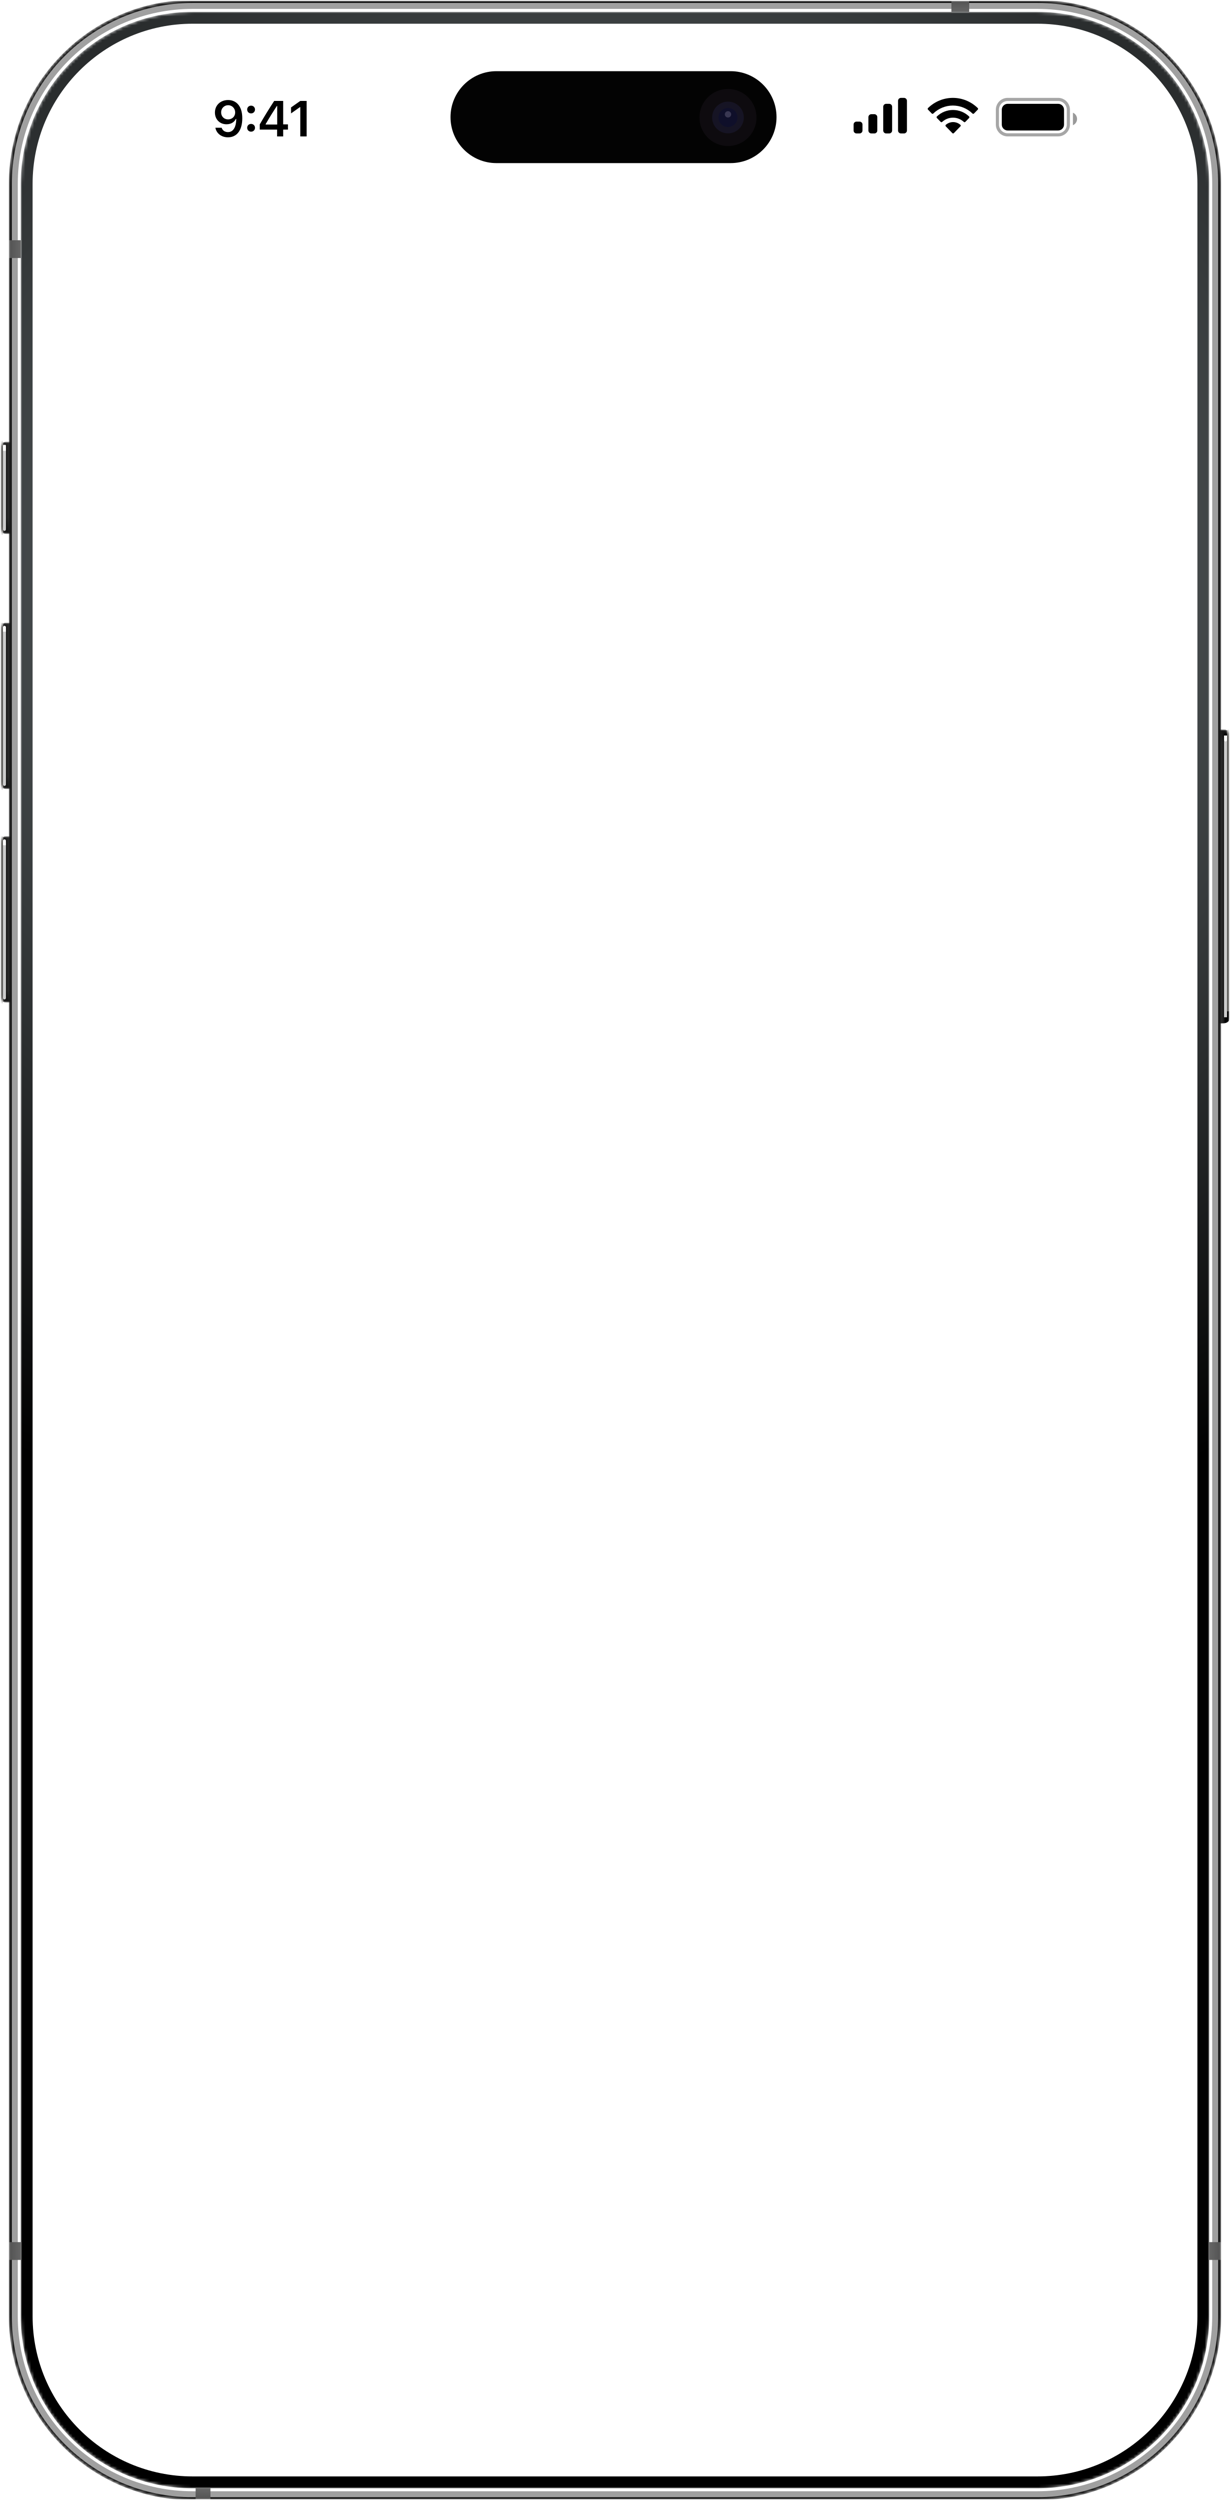 <svg width="415" height="843" viewBox="0 0 415 843" fill="none" xmlns="http://www.w3.org/2000/svg">
<g clip-path="url(#clip0_3903_46513)">
<mask id="mask0_3903_46513" style="mask-type:luminance" maskUnits="userSpaceOnUse" x="0" y="0" width="415" height="843">
<path d="M415 0H0V843H415V0Z" fill="white"/>
</mask>
<g mask="url(#mask0_3903_46513)">
<mask id="mask1_3903_46513" style="mask-type:luminance" maskUnits="userSpaceOnUse" x="0" y="0" width="415" height="843">
<path d="M415 0H0V843H415V0Z" fill="white"/>
</mask>
<g mask="url(#mask1_3903_46513)">
<mask id="mask2_3903_46513" style="mask-type:luminance" maskUnits="userSpaceOnUse" x="0" y="0" width="415" height="843">
<path d="M415 0H0V843H415V0Z" fill="white"/>
</mask>
<g mask="url(#mask2_3903_46513)">
<mask id="mask3_3903_46513" style="mask-type:luminance" maskUnits="userSpaceOnUse" x="0" y="0" width="415" height="843">
<path d="M415 0H0V843H415V0Z" fill="white"/>
</mask>
<g mask="url(#mask3_3903_46513)">
<mask id="mask4_3903_46513" style="mask-type:luminance" maskUnits="userSpaceOnUse" x="0" y="0" width="415" height="843">
<path d="M415 0H0V843H415V0Z" fill="white"/>
</mask>
<g mask="url(#mask4_3903_46513)">
<mask id="mask5_3903_46513" style="mask-type:luminance" maskUnits="userSpaceOnUse" x="410" y="246" width="5" height="100">
<path d="M415 344C415 345.105 414.105 346 413 346H410V246H413C414.105 246 415 246.895 415 248V344Z" fill="white"/>
</mask>
<g mask="url(#mask5_3903_46513)">
<path d="M415 343C415 344.105 414.105 345 413 345H410V246H413C414.105 246 415 246.895 415 248V343Z" fill="black"/>
<path opacity="0.76" d="M415 343C415 344.105 414.105 345 413 345H410V246H413C414.105 246 415 246.895 415 248V343Z" fill="url(#paint0_linear_3903_46513)"/>
<path d="M415 343C415 344.105 414.105 345 413 345H410V246H413C414.105 246 415 246.895 415 248V343Z" fill="url(#paint1_linear_3903_46513)"/>
<path opacity="0.48" d="M415 343C415 344.105 414.105 345 413 345H410V246H413C414.105 246 415 246.895 415 248V343Z" fill="url(#paint2_linear_3903_46513)"/>
<g filter="url(#filter0_f_3903_46513)">
<path d="M414 249.5C414 249.776 413.776 250 413.5 250C413.224 250 413 249.776 413 249.5V248H414V249.5Z" fill="white"/>
</g>
<g filter="url(#filter1_f_3903_46513)">
<path d="M414 343H413V248.5C413 248.224 413.224 248 413.5 248C413.776 248 414 248.224 414 248.5V343Z" fill="white" fill-opacity="0.8"/>
</g>
<g filter="url(#filter2_f_3903_46513)">
<path d="M415 341H414V246.5C414 246.224 414.224 246 414.5 246C414.776 246 415 246.224 415 246.5V341Z" fill="#61605D"/>
</g>
</g>
<mask id="mask6_3903_46513" style="mask-type:luminance" maskUnits="userSpaceOnUse" x="0" y="149" width="5" height="31">
<path d="M0 151C0 149.895 0.895 149 2 149H5V180H2C0.895 180 0 179.105 0 178V151Z" fill="white"/>
</mask>
<g mask="url(#mask6_3903_46513)">
<path d="M0 151C0 149.895 0.895 149 2 149H5V180H2C0.895 180 0 179.105 0 178V151Z" fill="black"/>
<path opacity="0.76" d="M0 151C0 149.895 0.895 149 2 149H5V180H2C0.895 180 0 179.105 0 178V151Z" fill="url(#paint3_linear_3903_46513)"/>
<path d="M0 151C0 149.895 0.895 149 2 149H5V180H2C0.895 180 0 179.105 0 178V151Z" fill="url(#paint4_linear_3903_46513)"/>
<path opacity="0.48" d="M0 151C0 149.895 0.895 149 2 149H5V180H2C0.895 180 0 179.105 0 178V151Z" fill="url(#paint5_linear_3903_46513)"/>
<g filter="url(#filter3_f_3903_46513)">
<path d="M1 150.5C1 150.224 1.224 150 1.5 150C1.776 150 2 150.224 2 150.5V152H1V150.5Z" fill="white"/>
</g>
<g filter="url(#filter4_f_3903_46513)">
<path d="M1 150H2V178.5C2 178.776 1.776 179 1.5 179C1.224 179 1 178.776 1 178.5V150Z" fill="white" fill-opacity="0.8"/>
</g>
<g filter="url(#filter5_f_3903_46513)">
<path d="M0 148H1V181.5C1 181.776 0.776 182 0.5 182C0.224 182 0 181.776 0 181.5V148Z" fill="#61605D"/>
</g>
</g>
<mask id="mask7_3903_46513" style="mask-type:luminance" maskUnits="userSpaceOnUse" x="0" y="210" width="5" height="56">
<path d="M0 212C0 210.895 0.895 210 2 210H5V266H2C0.895 266 0 265.105 0 264V212Z" fill="white"/>
</mask>
<g mask="url(#mask7_3903_46513)">
<path d="M0 212C0 210.895 0.895 210 2 210H5V266H2C0.895 266 0 265.105 0 264V212Z" fill="black"/>
<path opacity="0.76" d="M0 212C0 210.895 0.895 210 2 210H5V266H2C0.895 266 0 265.105 0 264V212Z" fill="url(#paint6_linear_3903_46513)"/>
<path d="M0 212C0 210.895 0.895 210 2 210H5V266H2C0.895 266 0 265.105 0 264V212Z" fill="url(#paint7_linear_3903_46513)"/>
<path opacity="0.48" d="M0 212C0 210.895 0.895 210 2 210H5V266H2C0.895 266 0 265.105 0 264V212Z" fill="url(#paint8_linear_3903_46513)"/>
<g filter="url(#filter6_f_3903_46513)">
<path d="M1 211.5C1 211.224 1.224 211 1.5 211C1.776 211 2 211.224 2 211.5V213H1V211.5Z" fill="white"/>
</g>
<g filter="url(#filter7_f_3903_46513)">
<path d="M1 212H2V264.5C2 264.776 1.776 265 1.5 265C1.224 265 1 264.776 1 264.5V212Z" fill="white" fill-opacity="0.8"/>
</g>
<g filter="url(#filter8_f_3903_46513)">
<path d="M0 210H1V267.5C1 267.776 0.776 268 0.5 268C0.224 268 0 267.776 0 267.5V210Z" fill="#61605D"/>
</g>
</g>
<mask id="mask8_3903_46513" style="mask-type:luminance" maskUnits="userSpaceOnUse" x="0" y="282" width="5" height="56">
<path d="M0 284C0 282.895 0.895 282 2 282H5V338H2C0.895 338 0 337.105 0 336V284Z" fill="white"/>
</mask>
<g mask="url(#mask8_3903_46513)">
<path d="M0 284C0 282.895 0.895 282 2 282H5V338H2C0.895 338 0 337.105 0 336V284Z" fill="black"/>
<path opacity="0.76" d="M0 284C0 282.895 0.895 282 2 282H5V338H2C0.895 338 0 337.105 0 336V284Z" fill="url(#paint9_linear_3903_46513)"/>
<path d="M0 284C0 282.895 0.895 282 2 282H5V338H2C0.895 338 0 337.105 0 336V284Z" fill="url(#paint10_linear_3903_46513)"/>
<path opacity="0.48" d="M0 284C0 282.895 0.895 282 2 282H5V338H2C0.895 338 0 337.105 0 336V284Z" fill="url(#paint11_linear_3903_46513)"/>
<g filter="url(#filter9_f_3903_46513)">
<path d="M1 283.5C1 283.224 1.224 283 1.5 283C1.776 283 2 283.224 2 283.5V285H1V283.5Z" fill="white"/>
</g>
<g filter="url(#filter10_f_3903_46513)">
<path d="M1 284H2V336.5C2 336.776 1.776 337 1.5 337C1.224 337 1 336.776 1 336.5V284Z" fill="white" fill-opacity="0.8"/>
</g>
<g filter="url(#filter11_f_3903_46513)">
<path d="M0 282H1V339.5C1 339.776 0.776 340 0.5 340C0.224 340 0 339.776 0 339.5V282Z" fill="#61605D"/>
</g>
</g>
<mask id="mask9_3903_46513" style="mask-type:luminance" maskUnits="userSpaceOnUse" x="3" y="0" width="409" height="843">
<path d="M350 0H65C30.758 0 3 27.758 3 62V781C3 815.242 30.758 843 65 843H350C384.242 843 412 815.242 412 781V62C412 27.758 384.242 0 350 0Z" fill="white"/>
</mask>
<g mask="url(#mask9_3903_46513)">
<g filter="url(#filter12_f_3903_46513)">
<path d="M350 1.5H65C31.587 1.5 4.5 28.587 4.5 62V781C4.5 814.413 31.587 841.5 65 841.5H350C383.413 841.5 410.5 814.413 410.5 781V62C410.5 28.587 383.413 1.5 350 1.5Z" stroke="#A0A0A0" stroke-width="3"/>
</g>
<g filter="url(#filter13_f_3903_46513)">
<path d="M350 0.5H65C31.035 0.5 3.5 28.035 3.5 62V781C3.5 814.966 31.035 842.5 65 842.5H350C383.966 842.5 411.5 814.966 411.5 781V62C411.5 28.035 383.966 0.5 350 0.5Z" stroke="#181818"/>
</g>
<g filter="url(#filter14_f_3903_46513)">
<path d="M345 5.5H70C36.035 5.5 8.5 33.035 8.5 67V775C8.5 808.966 36.035 836.5 70 836.5H345C378.966 836.5 406.5 808.966 406.5 775V67C406.5 33.035 378.966 5.5 345 5.5Z" stroke="white"/>
</g>
<path d="M343.997 5.797H70.997C36.645 5.797 8.797 33.645 8.797 67.997V773.997C8.797 808.349 36.645 836.197 70.997 836.197H343.997C378.349 836.197 406.197 808.349 406.197 773.997V67.997C406.197 33.645 378.349 5.797 343.997 5.797Z" stroke="white" stroke-width="0.4"/>
<path d="M327 0H321V4H327V0Z" fill="url(#paint12_linear_3903_46513)"/>
<path d="M3 81V87H7V81H3Z" fill="url(#paint13_linear_3903_46513)"/>
<path d="M7 756H3V762H7V756Z" fill="url(#paint14_linear_3903_46513)"/>
<path d="M71 839H66V843H71V839Z" fill="url(#paint15_linear_3903_46513)"/>
<path d="M412 756H408V762H412V756Z" fill="url(#paint16_linear_3903_46513)"/>
</g>
<mask id="mask10_3903_46513" style="mask-type:luminance" maskUnits="userSpaceOnUse" x="7" y="4" width="401" height="835">
<path d="M350 4H65C32.968 4 7 29.968 7 62V781C7 813.033 32.968 839 65 839H350C382.033 839 408 813.033 408 781V62C408 29.968 382.033 4 350 4Z" fill="white"/>
</mask>
<g mask="url(#mask10_3903_46513)">
<g filter="url(#filter15_f_3903_46513)">
<path d="M350 6H65C34.072 6 9 31.072 9 62V781C9 811.928 34.072 837 65 837H350C380.928 837 406 811.928 406 781V62C406 31.072 380.928 6 350 6Z" stroke="url(#paint17_radial_3903_46513)" stroke-width="4"/>
</g>
</g>
<path d="M246.5 24H167.5C158.94 24 152 30.94 152 39.5C152 48.06 158.94 55 167.5 55H246.5C255.06 55 262 48.06 262 39.5C262 30.94 255.06 24 246.5 24Z" fill="#030303"/>
<path d="M245.62 49.24C250.933 49.24 255.24 44.933 255.24 39.62C255.24 34.307 250.933 30 245.62 30C240.307 30 236 34.307 236 39.62C236 44.933 240.307 49.24 245.62 49.24Z" fill="#0E0B0F"/>
<path d="M245.618 44.962C248.57 44.962 250.962 42.57 250.962 39.618C250.962 36.666 248.57 34.273 245.618 34.273C242.666 34.273 240.273 36.666 240.273 39.618C240.273 42.57 242.666 44.962 245.618 44.962Z" fill="#161424"/>
<path d="M245.621 42.828C247.392 42.828 248.828 41.392 248.828 39.621C248.828 37.85 247.392 36.414 245.621 36.414C243.85 36.414 242.414 37.85 242.414 39.621C242.414 41.392 243.85 42.828 245.621 42.828Z" fill="#0F0F2A"/>
<path d="M245.624 39.622C246.214 39.622 246.693 39.144 246.693 38.553C246.693 37.963 246.214 37.484 245.624 37.484C245.033 37.484 244.555 37.963 244.555 38.553C244.555 39.144 245.033 39.622 245.624 39.622Z" fill="#393752"/>
<path opacity="0.35" d="M336.523 36.996C336.523 35.078 338.077 33.523 339.995 33.523H356.995C358.913 33.523 360.467 35.078 360.467 36.996V41.996C360.467 43.914 358.913 45.468 356.995 45.468H339.995C338.077 45.468 336.523 43.914 336.523 41.996V36.996Z" stroke="black" stroke-width="1.055"/>
<path opacity="0.4" d="M362 38V42.22C362.849 41.863 363.401 41.031 363.401 40.11C363.401 39.189 362.849 38.357 362 38Z" fill="black"/>
<path d="M338 37C338 35.895 338.895 35 340 35H357C358.105 35 359 35.895 359 37V42C359 43.105 358.105 44 357 44H340C338.895 44 338 43.105 338 42V37Z" fill="black"/>
<path fill-rule="evenodd" clip-rule="evenodd" d="M321.5 35.587C323.967 35.588 326.339 36.555 328.127 38.29C328.261 38.424 328.477 38.422 328.609 38.286L329.896 36.961C329.963 36.892 330.001 36.798 330 36.701C329.999 36.603 329.961 36.511 329.893 36.442C325.201 31.853 317.799 31.853 313.107 36.442C313.039 36.511 313.001 36.603 313 36.701C312.999 36.798 313.037 36.891 313.104 36.961L314.391 38.286C314.523 38.422 314.739 38.424 314.873 38.29C316.661 36.555 319.034 35.587 321.5 35.587ZM321.536 39.672C322.891 39.672 324.198 40.186 325.203 41.115C325.338 41.247 325.552 41.244 325.685 41.108L326.97 39.783C327.038 39.713 327.075 39.619 327.074 39.521C327.073 39.423 327.034 39.33 326.965 39.261C323.906 36.357 319.169 36.357 316.109 39.261C316.04 39.33 316.001 39.423 316 39.521C315.999 39.619 316.037 39.714 316.105 39.783L317.39 41.108C317.522 41.244 317.736 41.247 317.872 41.115C318.876 40.187 320.182 39.673 321.536 39.672ZM324.15 42.343C324.152 42.441 324.114 42.536 324.045 42.605L321.822 44.895C321.756 44.962 321.668 45 321.575 45C321.482 45 321.393 44.962 321.328 44.895L319.105 42.605C319.036 42.536 318.998 42.441 319 42.343C319.002 42.244 319.044 42.151 319.115 42.085C320.535 40.859 322.615 40.859 324.035 42.085C324.106 42.151 324.148 42.244 324.15 42.343Z" fill="black"/>
<path d="M298 36C298 35.448 298.448 35 299 35H300C300.552 35 301 35.448 301 36V44C301 44.552 300.552 45 300 45H299C298.448 45 298 44.552 298 44V36Z" fill="black"/>
<path d="M303 34C303 33.448 303.448 33 304 33H305C305.552 33 306 33.448 306 34V44C306 44.552 305.552 45 305 45H304C303.448 45 303 44.552 303 44V34Z" fill="black"/>
<path d="M293 39.5C293 38.948 293.448 38.5 294 38.5H295C295.552 38.5 296 38.948 296 39.5V44C296 44.552 295.552 45 295 45H294C293.448 45 293 44.552 293 44V39.5Z" fill="black"/>
<path d="M288 42C288 41.448 288.448 41 289 41H290C290.552 41 291 41.448 291 42V44C291 44.552 290.552 45 290 45H289C288.448 45 288 44.552 288 44V42Z" fill="black"/>
<path d="M76.965 33.727C79.521 33.727 81.746 35.544 81.746 39.861V39.877C81.746 43.912 79.928 46.302 76.915 46.302C74.715 46.302 73.072 44.999 72.69 43.165L72.673 43.073H74.782L74.807 43.156C75.122 43.995 75.861 44.543 76.915 44.543C78.816 44.543 79.621 42.683 79.712 40.392C79.712 40.301 79.721 40.21 79.721 40.118H79.555C79.115 41.065 78.069 41.903 76.425 41.903C74.126 41.903 72.516 40.226 72.516 37.952V37.935C72.516 35.503 74.367 33.727 76.965 33.727ZM76.957 40.259C78.309 40.259 79.347 39.28 79.347 37.927V37.91C79.347 36.541 78.309 35.47 76.981 35.47C75.662 35.47 74.607 36.524 74.607 37.86V37.877C74.607 39.263 75.595 40.259 76.957 40.259ZM84.715 38.242C83.959 38.242 83.395 37.661 83.395 36.931C83.395 36.192 83.959 35.619 84.715 35.619C85.478 35.619 86.034 36.192 86.034 36.931C86.034 37.661 85.478 38.242 84.715 38.242ZM84.715 44.401C83.959 44.401 83.395 43.829 83.395 43.09C83.395 42.351 83.959 41.778 84.715 41.778C85.478 41.778 86.034 42.351 86.034 43.09C86.034 43.829 85.478 44.401 84.715 44.401ZM93.494 46.004V43.704H87.633V41.953C89.186 39.255 90.887 36.499 92.514 34.026H95.544V41.936H97.154V43.704H95.544V46.004H93.494ZM89.626 41.986H93.527V35.735H93.402C92.174 37.611 90.788 39.828 89.626 41.861V41.986ZM101.318 46.004V36.134H101.177L98.197 38.242V36.225L101.326 34.026H103.46V46.004H101.318Z" fill="black"/>
</g>
</g>
</g>
</g>
</g>
</g>
<defs>
<filter id="filter0_f_3903_46513" x="412" y="247" width="3" height="4" filterUnits="userSpaceOnUse" color-interpolation-filters="sRGB">
<feFlood flood-opacity="0" result="BackgroundImageFix"/>
<feBlend mode="normal" in="SourceGraphic" in2="BackgroundImageFix" result="shape"/>
<feGaussianBlur stdDeviation="0.5" result="effect1_foregroundBlur_3903_46513"/>
</filter>
<filter id="filter1_f_3903_46513" x="412" y="247" width="3" height="97" filterUnits="userSpaceOnUse" color-interpolation-filters="sRGB">
<feFlood flood-opacity="0" result="BackgroundImageFix"/>
<feBlend mode="normal" in="SourceGraphic" in2="BackgroundImageFix" result="shape"/>
<feGaussianBlur stdDeviation="0.5" result="effect1_foregroundBlur_3903_46513"/>
</filter>
<filter id="filter2_f_3903_46513" x="412" y="244" width="5" height="99" filterUnits="userSpaceOnUse" color-interpolation-filters="sRGB">
<feFlood flood-opacity="0" result="BackgroundImageFix"/>
<feBlend mode="normal" in="SourceGraphic" in2="BackgroundImageFix" result="shape"/>
<feGaussianBlur stdDeviation="1" result="effect1_foregroundBlur_3903_46513"/>
</filter>
<filter id="filter3_f_3903_46513" x="0" y="149" width="3" height="4" filterUnits="userSpaceOnUse" color-interpolation-filters="sRGB">
<feFlood flood-opacity="0" result="BackgroundImageFix"/>
<feBlend mode="normal" in="SourceGraphic" in2="BackgroundImageFix" result="shape"/>
<feGaussianBlur stdDeviation="0.5" result="effect1_foregroundBlur_3903_46513"/>
</filter>
<filter id="filter4_f_3903_46513" x="0" y="149" width="3" height="31" filterUnits="userSpaceOnUse" color-interpolation-filters="sRGB">
<feFlood flood-opacity="0" result="BackgroundImageFix"/>
<feBlend mode="normal" in="SourceGraphic" in2="BackgroundImageFix" result="shape"/>
<feGaussianBlur stdDeviation="0.5" result="effect1_foregroundBlur_3903_46513"/>
</filter>
<filter id="filter5_f_3903_46513" x="-2" y="146" width="5" height="38" filterUnits="userSpaceOnUse" color-interpolation-filters="sRGB">
<feFlood flood-opacity="0" result="BackgroundImageFix"/>
<feBlend mode="normal" in="SourceGraphic" in2="BackgroundImageFix" result="shape"/>
<feGaussianBlur stdDeviation="1" result="effect1_foregroundBlur_3903_46513"/>
</filter>
<filter id="filter6_f_3903_46513" x="0" y="210" width="3" height="4" filterUnits="userSpaceOnUse" color-interpolation-filters="sRGB">
<feFlood flood-opacity="0" result="BackgroundImageFix"/>
<feBlend mode="normal" in="SourceGraphic" in2="BackgroundImageFix" result="shape"/>
<feGaussianBlur stdDeviation="0.5" result="effect1_foregroundBlur_3903_46513"/>
</filter>
<filter id="filter7_f_3903_46513" x="0" y="211" width="3" height="55" filterUnits="userSpaceOnUse" color-interpolation-filters="sRGB">
<feFlood flood-opacity="0" result="BackgroundImageFix"/>
<feBlend mode="normal" in="SourceGraphic" in2="BackgroundImageFix" result="shape"/>
<feGaussianBlur stdDeviation="0.5" result="effect1_foregroundBlur_3903_46513"/>
</filter>
<filter id="filter8_f_3903_46513" x="-2" y="208" width="5" height="62" filterUnits="userSpaceOnUse" color-interpolation-filters="sRGB">
<feFlood flood-opacity="0" result="BackgroundImageFix"/>
<feBlend mode="normal" in="SourceGraphic" in2="BackgroundImageFix" result="shape"/>
<feGaussianBlur stdDeviation="1" result="effect1_foregroundBlur_3903_46513"/>
</filter>
<filter id="filter9_f_3903_46513" x="0" y="282" width="3" height="4" filterUnits="userSpaceOnUse" color-interpolation-filters="sRGB">
<feFlood flood-opacity="0" result="BackgroundImageFix"/>
<feBlend mode="normal" in="SourceGraphic" in2="BackgroundImageFix" result="shape"/>
<feGaussianBlur stdDeviation="0.5" result="effect1_foregroundBlur_3903_46513"/>
</filter>
<filter id="filter10_f_3903_46513" x="0" y="283" width="3" height="55" filterUnits="userSpaceOnUse" color-interpolation-filters="sRGB">
<feFlood flood-opacity="0" result="BackgroundImageFix"/>
<feBlend mode="normal" in="SourceGraphic" in2="BackgroundImageFix" result="shape"/>
<feGaussianBlur stdDeviation="0.5" result="effect1_foregroundBlur_3903_46513"/>
</filter>
<filter id="filter11_f_3903_46513" x="-2" y="280" width="5" height="62" filterUnits="userSpaceOnUse" color-interpolation-filters="sRGB">
<feFlood flood-opacity="0" result="BackgroundImageFix"/>
<feBlend mode="normal" in="SourceGraphic" in2="BackgroundImageFix" result="shape"/>
<feGaussianBlur stdDeviation="1" result="effect1_foregroundBlur_3903_46513"/>
</filter>
<filter id="filter12_f_3903_46513" x="-1" y="-4" width="417" height="851" filterUnits="userSpaceOnUse" color-interpolation-filters="sRGB">
<feFlood flood-opacity="0" result="BackgroundImageFix"/>
<feBlend mode="normal" in="SourceGraphic" in2="BackgroundImageFix" result="shape"/>
<feGaussianBlur stdDeviation="2" result="effect1_foregroundBlur_3903_46513"/>
</filter>
<filter id="filter13_f_3903_46513" x="1" y="-2" width="413" height="847" filterUnits="userSpaceOnUse" color-interpolation-filters="sRGB">
<feFlood flood-opacity="0" result="BackgroundImageFix"/>
<feBlend mode="normal" in="SourceGraphic" in2="BackgroundImageFix" result="shape"/>
<feGaussianBlur stdDeviation="1" result="effect1_foregroundBlur_3903_46513"/>
</filter>
<filter id="filter14_f_3903_46513" x="6" y="3" width="403" height="836" filterUnits="userSpaceOnUse" color-interpolation-filters="sRGB">
<feFlood flood-opacity="0" result="BackgroundImageFix"/>
<feBlend mode="normal" in="SourceGraphic" in2="BackgroundImageFix" result="shape"/>
<feGaussianBlur stdDeviation="1" result="effect1_foregroundBlur_3903_46513"/>
</filter>
<filter id="filter15_f_3903_46513" x="0" y="-3" width="415" height="849" filterUnits="userSpaceOnUse" color-interpolation-filters="sRGB">
<feFlood flood-opacity="0" result="BackgroundImageFix"/>
<feBlend mode="normal" in="SourceGraphic" in2="BackgroundImageFix" result="shape"/>
<feGaussianBlur stdDeviation="3.5" result="effect1_foregroundBlur_3903_46513"/>
</filter>
<linearGradient id="paint0_linear_3903_46513" x1="412.5" y1="345" x2="412.5" y2="340.5" gradientUnits="userSpaceOnUse">
<stop/>
<stop offset="1" stop-opacity="0"/>
</linearGradient>
<linearGradient id="paint1_linear_3903_46513" x1="410" y1="345" x2="413.5" y2="345" gradientUnits="userSpaceOnUse">
<stop/>
<stop offset="1" stop-color="#AEAEAE" stop-opacity="0"/>
</linearGradient>
<linearGradient id="paint2_linear_3903_46513" x1="412.5" y1="250.5" x2="412.5" y2="246" gradientUnits="userSpaceOnUse">
<stop stop-opacity="0"/>
<stop offset="1"/>
</linearGradient>
<linearGradient id="paint3_linear_3903_46513" x1="2.5" y1="149" x2="2.5" y2="152" gradientUnits="userSpaceOnUse">
<stop/>
<stop offset="1" stop-opacity="0"/>
</linearGradient>
<linearGradient id="paint4_linear_3903_46513" x1="5" y1="149" x2="1.5" y2="149" gradientUnits="userSpaceOnUse">
<stop/>
<stop offset="1" stop-color="#AEAEAE" stop-opacity="0"/>
</linearGradient>
<linearGradient id="paint5_linear_3903_46513" x1="2.5" y1="174.697" x2="2.5" y2="180" gradientUnits="userSpaceOnUse">
<stop stop-opacity="0"/>
<stop offset="1"/>
</linearGradient>
<linearGradient id="paint6_linear_3903_46513" x1="2.5" y1="210" x2="2.5" y2="214" gradientUnits="userSpaceOnUse">
<stop/>
<stop offset="1" stop-opacity="0"/>
</linearGradient>
<linearGradient id="paint7_linear_3903_46513" x1="5" y1="210" x2="1.5" y2="210" gradientUnits="userSpaceOnUse">
<stop/>
<stop offset="1" stop-color="#AEAEAE" stop-opacity="0"/>
</linearGradient>
<linearGradient id="paint8_linear_3903_46513" x1="2.5" y1="262" x2="2.5" y2="266" gradientUnits="userSpaceOnUse">
<stop stop-opacity="0"/>
<stop offset="1"/>
</linearGradient>
<linearGradient id="paint9_linear_3903_46513" x1="2.5" y1="282" x2="2.5" y2="286" gradientUnits="userSpaceOnUse">
<stop/>
<stop offset="1" stop-opacity="0"/>
</linearGradient>
<linearGradient id="paint10_linear_3903_46513" x1="5" y1="282" x2="1.5" y2="282" gradientUnits="userSpaceOnUse">
<stop/>
<stop offset="1" stop-color="#AEAEAE" stop-opacity="0"/>
</linearGradient>
<linearGradient id="paint11_linear_3903_46513" x1="2.5" y1="334" x2="2.5" y2="338" gradientUnits="userSpaceOnUse">
<stop stop-opacity="0"/>
<stop offset="1"/>
</linearGradient>
<linearGradient id="paint12_linear_3903_46513" x1="324" y1="0" x2="324" y2="4" gradientUnits="userSpaceOnUse">
<stop stop-color="#525252"/>
<stop offset="1" stop-color="#666666"/>
</linearGradient>
<linearGradient id="paint13_linear_3903_46513" x1="3" y1="84" x2="7" y2="84" gradientUnits="userSpaceOnUse">
<stop stop-color="#525252"/>
<stop offset="1" stop-color="#666666"/>
</linearGradient>
<linearGradient id="paint14_linear_3903_46513" x1="3" y1="759" x2="7" y2="759" gradientUnits="userSpaceOnUse">
<stop stop-color="#525252"/>
<stop offset="1" stop-color="#666666"/>
</linearGradient>
<linearGradient id="paint15_linear_3903_46513" x1="68.5" y1="843" x2="68.5" y2="839" gradientUnits="userSpaceOnUse">
<stop stop-color="#525252"/>
<stop offset="1" stop-color="#666666"/>
</linearGradient>
<linearGradient id="paint16_linear_3903_46513" x1="412" y1="759" x2="408" y2="759" gradientUnits="userSpaceOnUse">
<stop stop-color="#525252"/>
<stop offset="1" stop-color="#666666"/>
</linearGradient>
<radialGradient id="paint17_radial_3903_46513" cx="0" cy="0" r="1" gradientUnits="userSpaceOnUse" gradientTransform="translate(208.005 196.654) rotate(90) scale(342.048 383.143)">
<stop stop-color="#879194"/>
<stop offset="1"/>
</radialGradient>
<clipPath id="clip0_3903_46513">
<rect width="415" height="843" fill="white"/>
</clipPath>
</defs>
</svg>
